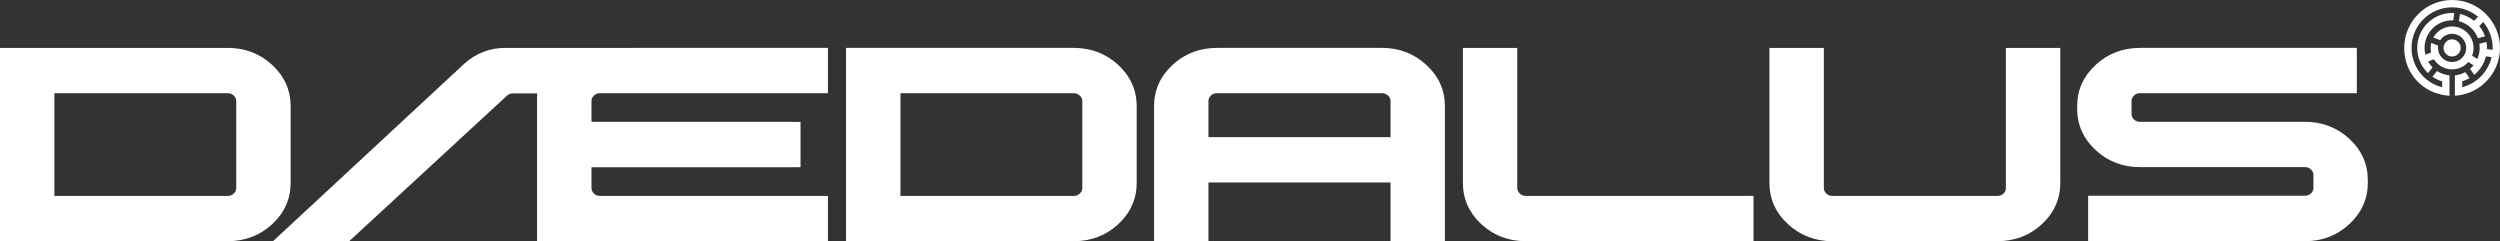 <svg width="1305" height="126" viewBox="0 0 1305 126" fill="none" xmlns="http://www.w3.org/2000/svg">
<rect x="0" y="0" width="1305" height="126" fill="#333333" stroke="none"/>
<path fill-rule="evenodd" clip-rule="evenodd" d="M118.839 25.008H0V125.901H118.839C127.912 125.901 135.74 122.901 142.112 116.996C148.483 111.083 151.715 103.819 151.715 95.399V55.509C151.715 47.089 148.483 39.825 142.112 33.912C135.74 27.999 127.904 25 118.839 25V25.008ZM123.325 98.102C123.325 99.266 122.912 100.172 121.995 101.046C121.103 101.89 120.126 102.265 118.839 102.265H28.39V48.651H118.839C120.135 48.651 121.111 49.026 121.995 49.87C122.912 50.737 123.325 51.651 123.325 52.814V98.102ZM263.606 25.008C255.711 25.008 248.599 27.75 242.472 33.155L158.731 110.865L142.512 125.908H168.529H178.452H182.265L183.401 124.862H183.41L264.583 49.995C265.551 49.128 266.527 48.745 267.731 48.745H280.348V121.316V121.495V125.908H416.508H432.181V102.265H313.241C311.945 102.265 310.969 101.89 310.076 101.039C309.167 100.172 308.755 99.266 308.755 98.102V87.323H412.763C412.881 87.323 412.999 87.309 413.116 87.295L413.173 87.288C413.19 87.287 413.207 87.285 413.225 87.283C413.24 87.281 413.255 87.28 413.27 87.278L413.293 87.276H417.872V63.633H413.259C413.227 63.63 413.195 63.626 413.163 63.622L413.135 63.619L413.09 63.613C412.981 63.599 412.874 63.586 412.763 63.586H308.755V52.807C308.755 51.643 309.167 50.729 310.076 49.862C310.969 49.018 311.945 48.644 313.241 48.644H432.181V25C404.085 25 375.989 25.002 347.894 25.004C319.798 25.006 291.702 25.008 263.606 25.008ZM560.476 25C569.541 25 577.377 27.999 583.749 33.912V33.92C590.121 39.833 593.353 47.097 593.353 55.517V95.407C593.353 103.827 590.121 111.091 583.749 117.004C577.377 122.909 569.55 125.908 560.476 125.908H455.711H441.638V25H560.476ZM563.633 101.047C564.55 100.172 564.962 99.266 564.962 98.102V52.815C564.962 51.651 564.55 50.737 563.633 49.87C562.749 49.026 561.772 48.651 560.476 48.651H470.028V102.265H560.476C561.764 102.265 562.74 101.89 563.633 101.047ZM910.384 102.266H796.503C795.207 102.266 794.23 101.891 793.338 101.04C792.429 100.173 792.017 99.267 792.017 98.103V25.009H763.626V95.4C763.626 103.82 766.859 111.084 773.23 116.997C779.602 122.91 787.43 125.902 796.503 125.902H885.748H915.342V102.258H910.384V102.266ZM754.243 55.416V98.789V125.901H725.853V95.243H630.817V125.901H602.427V55.416C602.427 47.058 605.659 39.825 612.031 33.912C618.402 27.999 626.239 25 635.304 25H721.367C730.364 25 738.175 27.999 744.581 33.904C750.994 39.817 754.243 47.058 754.243 55.416ZM630.817 52.807V71.6H725.853V52.807C725.853 51.604 725.449 50.698 724.54 49.87C723.606 49.026 722.621 48.644 721.367 48.644H635.304C633.991 48.644 633.014 49.018 632.114 49.846C631.213 50.674 630.817 51.588 630.817 52.807ZM1070.41 25.009H1047.08V52.12V98.103C1047.08 99.321 1046.69 100.235 1045.79 101.063C1044.88 101.891 1043.91 102.266 1042.6 102.266H956.532C955.278 102.266 954.293 101.883 953.359 101.04C952.45 100.212 952.046 99.306 952.046 98.103V25.009H923.655V95.494C923.655 103.852 926.904 111.092 933.318 117.005C939.723 122.91 947.534 125.902 956.532 125.902H1042.6C1051.67 125.902 1059.5 122.902 1065.87 116.997C1072.24 111.084 1075.47 103.852 1075.47 95.494V25.009H1070.42H1070.41ZM1203.22 63.586C1212.23 63.586 1220.02 66.585 1226.4 72.498C1232.77 78.403 1236 85.667 1236 94.087V95.391C1236 103.741 1232.77 110.99 1226.4 116.934C1220.03 122.886 1212.23 125.901 1203.22 125.901H1090.01V102.171H1203.22C1204.46 102.171 1205.41 101.796 1206.31 100.968C1207.21 100.14 1207.61 99.25 1207.61 98.102V91.392C1207.61 90.228 1207.21 89.322 1206.29 88.455C1205.4 87.604 1204.45 87.229 1203.22 87.229H1117.06C1108.05 87.229 1100.26 84.23 1093.89 78.317C1087.52 72.404 1084.28 65.171 1084.28 56.814V55.416C1084.28 47.058 1087.52 39.825 1093.89 33.912C1100.26 27.999 1108.05 25 1117.06 25H1230.26V29.491C1230.26 29.53 1230.27 29.601 1230.27 29.601V44.043C1230.27 44.082 1230.26 44.152 1230.26 44.152V48.644H1117.06C1115.82 48.644 1114.87 49.018 1113.97 49.846C1113.07 50.674 1112.67 51.588 1112.67 52.807V59.422C1112.67 60.641 1113.08 61.547 1113.97 62.383C1114.86 63.218 1115.81 63.586 1117.06 63.586H1203.22Z" fill="white"/>
<path fill-rule="evenodd" clip-rule="evenodd" d="M1255 25.013C1255 11.221 1266.21 0 1280 0C1293.79 0 1305 11.221 1305 25.012C1305 38.109 1294.77 49.067 1281.72 49.959L1281.44 49.991V39.331H1281.59L1281.68 39.308C1283.46 39.1 1285.16 38.566 1286.75 37.718L1286.91 37.632L1289.1 40.79L1288.9 40.901C1287.76 41.542 1286.54 42.062 1285.27 42.448V45.529C1292.85 43.577 1298.84 37.451 1300.62 29.82L1297.67 29.409C1296.75 33.093 1294.65 36.469 1291.73 38.934L1291.56 39.081L1289.37 35.922L1289.51 35.801C1290.11 35.273 1290.67 34.68 1291.19 34.038L1288.43 32.364C1286.3 34.811 1283.24 36.211 1280 36.211C1276.15 36.211 1272.52 34.179 1270.48 30.896L1267.48 32.1C1268.09 33.173 1268.83 34.16 1269.68 35.037L1269.81 35.169L1267.39 38.148L1267.23 37.988C1263.72 34.531 1261.79 29.923 1261.79 25.013C1261.79 14.966 1269.96 6.791 1280 6.791C1280.31 6.791 1280.61 6.801 1280.91 6.816L1281.14 6.828L1280.59 10.636L1280.4 10.632C1280.36 10.63 1280.31 10.628 1280.27 10.626C1280.26 10.625 1280.24 10.625 1280.23 10.624C1280.15 10.62 1280.08 10.616 1280 10.616C1272.06 10.616 1265.61 17.075 1265.61 25.014C1265.61 26.205 1265.76 27.394 1266.05 28.554L1269.05 27.349C1268.89 26.576 1268.81 25.806 1268.81 25.014C1268.81 24.221 1268.89 23.422 1269.06 22.639L1269.11 22.402L1272.74 23.805L1272.71 23.968C1272.66 24.364 1272.63 24.696 1272.63 25.014C1272.63 29.08 1275.94 32.388 1280 32.388C1284.06 32.388 1287.37 29.08 1287.37 25.014C1287.37 20.948 1284.06 17.64 1280 17.64C1277.56 17.64 1275.28 18.849 1273.91 20.874L1273.81 21.01L1270.2 19.609L1270.32 19.399C1272.33 15.955 1276.03 13.816 1280 13.816C1286.17 13.816 1291.19 18.839 1291.19 25.014C1291.19 26.419 1290.93 27.792 1290.42 29.097L1293.18 30.774C1293.98 28.954 1294.39 27.017 1294.39 25.014C1294.39 24.372 1294.34 23.706 1294.25 23.033L1294.23 22.851L1297.94 21.881L1297.98 22.106C1298.13 23.074 1298.21 24.053 1298.21 25.014C1298.21 25.218 1298.21 25.42 1298.2 25.622L1301.15 26.034C1301.17 25.663 1301.18 25.327 1301.18 25.014C1301.18 20.076 1299.44 15.279 1296.27 11.477L1294.16 13.581C1295.44 15.157 1296.43 16.902 1297.11 18.767L1297.19 18.981L1293.47 19.952L1293.4 19.78C1291.74 15.538 1288.12 12.299 1283.73 11.116L1283.55 11.068L1284.1 7.257L1284.33 7.311C1286.91 7.943 1289.37 9.173 1291.46 10.873L1293.57 8.769C1289.77 5.579 1284.96 3.825 1280 3.825C1268.32 3.825 1258.82 13.329 1258.82 25.014C1258.82 34.757 1265.38 43.163 1274.81 45.545V42.475C1273.07 41.955 1271.42 41.178 1269.9 40.165L1269.71 40.038L1272.13 37.06L1272.29 37.16C1274.13 38.334 1276.16 39.057 1278.32 39.309L1278.63 39.333V49.998L1278.5 49.963V49.976L1278.28 49.961C1265.23 49.069 1255 38.806 1255 25.013ZM1280 20.531C1282.47 20.531 1284.48 22.542 1284.48 25.013C1284.48 27.484 1282.47 29.495 1280 29.495C1277.53 29.495 1275.52 27.484 1275.52 25.013C1275.52 22.542 1277.53 20.531 1280 20.531Z" fill="white"/>
</svg>
